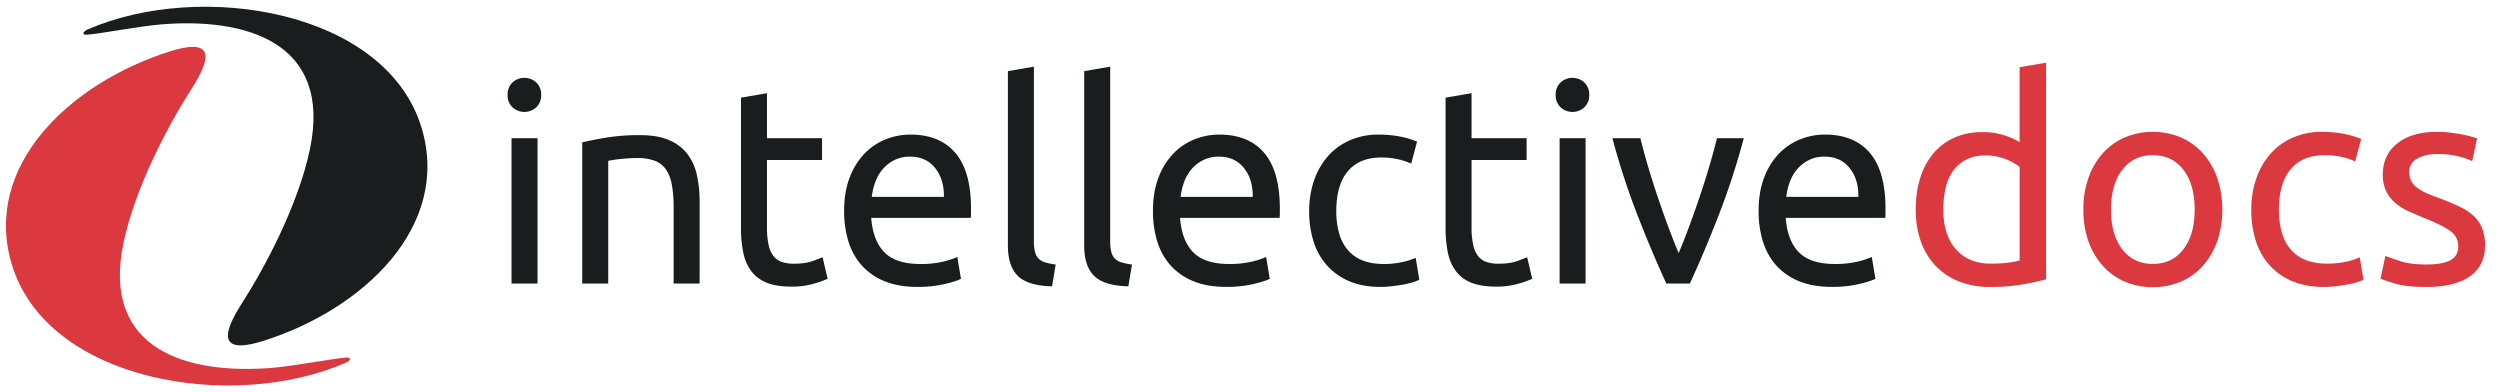 <svg xmlns="http://www.w3.org/2000/svg" width="486" height="76.25" viewBox="0 0 1944 305">
  <defs>
    <style>
      .cls-1 {
        fill: #191d1d;
      }

      .cls-1, .cls-2 {
        fill-rule: evenodd;
      }

      .cls-2 {
        fill: #dc3840;
      }
    </style>
  </defs>
  <path id="icon-black" class="cls-1" d="M68,23c87.986-38.544,232.835-14.968,260,77,22.435,75.956-44.989,140.266-123,165-31.341,9.937-34.851-1.257-17-29,18.132-28.18,44.015-76.963,53-120,17.512-83.875-50.845-102.458-116-97-16.805,1.408-47.737,7.338-57.2,7.964C63.292,27.263,64.392,24.581,68,23Z"/>
  <path id="icon-red" class="cls-2" d="M269,282C181.013,320.544,36.165,296.968,9,205-13.435,129.044,53.989,64.734,132,40c31.34-9.937,34.85,1.257,17,29-18.132,28.18-44.015,76.963-53,120-17.512,83.875,50.845,102.458,116,97,16.805-1.408,47.737-7.338,57.2-7.964C273.708,277.737,272.608,280.42,269,282Z"/>
  <path id="docs-red" class="cls-2" d="M1570.45,202.554a66.415,66.415,0,0,1-8.74,1.66,105.717,105.717,0,0,1-14.06.775q-16.59,0-26.56-10.956t-9.96-31.1a74.435,74.435,0,0,1,1.77-16.6,37.33,37.33,0,0,1,5.76-13.39,27.914,27.914,0,0,1,10.29-8.854,33.143,33.143,0,0,1,15.16-3.209,40.881,40.881,0,0,1,15.5,2.877,42.49,42.49,0,0,1,10.84,5.976v72.819Zm0-92.075a55.661,55.661,0,0,0-11.4-5.09,53.429,53.429,0,0,0-17.59-2.656,52.206,52.206,0,0,0-22.03,4.426,45.792,45.792,0,0,0-16.26,12.395,54.428,54.428,0,0,0-10.07,19.035,81.837,81.837,0,0,0-3.44,24.346,72.635,72.635,0,0,0,4.1,25.122,52.763,52.763,0,0,0,11.62,18.924,51.146,51.146,0,0,0,18.15,11.952,64.518,64.518,0,0,0,23.9,4.205,145.014,145.014,0,0,0,25.46-1.992q11.055-1.992,18.15-3.984V48.727l-20.59,3.541v58.21Zm153.6,27.778a56.489,56.489,0,0,0-11.17-19.146,49.242,49.242,0,0,0-17.16-12.284,56.659,56.659,0,0,0-43.38,0,49.112,49.112,0,0,0-17.15,12.284,56.509,56.509,0,0,0-11.18,19.146,73.224,73.224,0,0,0-3.98,24.678,72.946,72.946,0,0,0,3.98,24.79,56.664,56.664,0,0,0,11.18,19.034,49.1,49.1,0,0,0,17.15,12.284,56.659,56.659,0,0,0,43.38,0,49.229,49.229,0,0,0,17.16-12.284,56.644,56.644,0,0,0,11.17-19.034,72.7,72.7,0,0,0,3.99-24.79A72.975,72.975,0,0,0,1724.05,138.257Zm-26.22,55.554q-8.745,11.4-23.8,11.4t-23.79-11.4q-8.745-11.4-8.74-30.876t8.74-30.876q8.745-11.4,23.79-11.4t23.8,11.4q8.73,11.4,8.74,30.876T1697.83,193.811Zm118.41,28.774q4.755-.556,8.96-1.328a72.061,72.061,0,0,0,7.53-1.771,21.556,21.556,0,0,0,5.09-2.1l-2.88-17.264a53.772,53.772,0,0,1-10.4,3.32,65.344,65.344,0,0,1-14.83,1.55q-10.185,0-17.26-2.988a29.512,29.512,0,0,1-11.62-8.522,35.025,35.025,0,0,1-6.64-13.28,64.6,64.6,0,0,1-2.11-17.042q0-20.8,9.19-31.651t26.45-10.845a60.659,60.659,0,0,1,12.95,1.328,49.759,49.759,0,0,1,10.73,3.541l4.65-17.485a71.675,71.675,0,0,0-14.83-4.206,91.623,91.623,0,0,0-15.49-1.328,56.225,56.225,0,0,0-22.91,4.538,49.144,49.144,0,0,0-17.38,12.616,57.5,57.5,0,0,0-10.95,19.145,73.078,73.078,0,0,0-3.88,24.347,78.215,78.215,0,0,0,3.55,24.236,51.23,51.23,0,0,0,10.73,18.924,49.139,49.139,0,0,0,17.71,12.394q10.5,4.425,24.45,4.427A80.408,80.408,0,0,0,1816.24,222.585ZM1866.15,203q-7.755-2.657-11.29-3.984l-3.76,17.706a123.011,123.011,0,0,0,11.73,3.874q8.625,2.541,23.9,2.545,21.915,0,33.76-8.189t11.84-24.126a34.972,34.972,0,0,0-2.44-13.833,26.743,26.743,0,0,0-6.97-9.628,45.84,45.84,0,0,0-10.96-6.972q-6.42-2.988-14.6-6.087-6.21-2.209-10.63-4.2a36.344,36.344,0,0,1-7.41-4.316,15.359,15.359,0,0,1-4.43-5.2,14.636,14.636,0,0,1-1.44-6.64,11.372,11.372,0,0,1,6.42-10.735,31.5,31.5,0,0,1,15.05-3.431,67.194,67.194,0,0,1,17.04,1.882,52.108,52.108,0,0,1,10.41,3.652l3.76-17.707q-1.77-.665-4.98-1.549t-7.41-1.66q-4.215-.774-9.08-1.328a86.652,86.652,0,0,0-9.74-.554q-19.47,0-30.76,8.964t-11.29,24.236a29.008,29.008,0,0,0,2.65,13.059,28.526,28.526,0,0,0,7.09,9.075,44.444,44.444,0,0,0,10.51,6.529q6.09,2.77,12.73,5.423,13.71,5.535,19.7,9.96a14.115,14.115,0,0,1,5.97,11.952q0,7.3-6.08,10.624t-18.71,3.32Q1873.89,205.653,1866.15,203Z"/>
  <path id="intellective-black" class="cls-1" d="M417.976,107.469H397.764V220.482h20.212V107.469ZM417,83.453a12.665,12.665,0,0,0,3.8-9.671,12.67,12.67,0,0,0-3.8-9.671,13.69,13.69,0,0,0-18.474,0,12.659,12.659,0,0,0-3.8,9.671,12.654,12.654,0,0,0,3.8,9.671A13.69,13.69,0,0,0,417,83.453Zm35.749,137.029h20.212v-95.41q1.084-.213,3.586-0.651t5.65-.761q3.148-.327,6.629-0.544t6.737-.217a38.235,38.235,0,0,1,13.475,2.065,18.514,18.514,0,0,1,8.693,6.629,30.161,30.161,0,0,1,4.673,11.953,96.551,96.551,0,0,1,1.413,17.821v59.115h20.212V157.02a95.339,95.339,0,0,0-2.174-21.081,41.212,41.212,0,0,0-7.5-16.408,35.052,35.052,0,0,0-14.235-10.65q-8.914-3.8-22.385-3.8a159.814,159.814,0,0,0-26.515,1.956q-11.522,1.956-18.473,3.694V220.482Zm143.655-148L576.19,75.955V176.8a95.229,95.229,0,0,0,1.847,19.886,35.211,35.211,0,0,0,6.412,14.452,27.681,27.681,0,0,0,12.062,8.8q7.5,2.934,19.016,2.935a60.541,60.541,0,0,0,17.387-2.283,74.9,74.9,0,0,0,10.649-3.8l-3.912-16.734q-2.175.87-7.715,2.933t-14.67,2.065a28.908,28.908,0,0,1-9.128-1.3,14.064,14.064,0,0,1-6.52-4.455,21.038,21.038,0,0,1-3.912-8.694,62.706,62.706,0,0,1-1.3-14.018V124.421h42.815V107.469H596.4V72.478Zm63.352,115.3a50.057,50.057,0,0,0,10.324,18.582,47.589,47.589,0,0,0,17.712,12.279q10.758,4.452,25.537,4.456a92.039,92.039,0,0,0,20.973-2.174q9.234-2.169,12.931-4.129l-2.825-16.952a64.271,64.271,0,0,1-10.976,3.586,74.071,74.071,0,0,1-17.93,1.848q-18.908,0-27.818-9.129t-10.215-26.732h77.371a31.3,31.3,0,0,0,.217-3.8v-3.369q0-29.119-12.171-43.358t-34.99-14.235a51.614,51.614,0,0,0-19.126,3.695,46.812,46.812,0,0,0-16.517,11.084A54.725,54.725,0,0,0,660.732,138q-4.35,11.2-4.346,26.188A78.512,78.512,0,0,0,659.754,187.773ZM677.9,153.109a49.239,49.239,0,0,1,2.716-11.519,32.482,32.482,0,0,1,5.76-10,28.974,28.974,0,0,1,9.019-7.064,26.66,26.66,0,0,1,12.279-2.717q12.388,0,19.452,8.8t6.846,22.494H677.9Zm143,52.594a53.672,53.672,0,0,1-8.041-1.63,12.152,12.152,0,0,1-5.216-2.934,11.31,11.31,0,0,1-2.826-5.216,32.724,32.724,0,0,1-.869-8.258V51.831l-20.212,3.477V190.924q0,16.088,7.824,23.69t26.515,8.041Zm59.331,0a53.672,53.672,0,0,1-8.041-1.63,12.152,12.152,0,0,1-5.216-2.934,11.31,11.31,0,0,1-2.826-5.216,32.724,32.724,0,0,1-.869-8.258V51.831l-20.212,3.477V190.924q0,16.088,7.824,23.69t26.515,8.041Zm19.667-17.93a50.057,50.057,0,0,0,10.324,18.582,47.589,47.589,0,0,0,17.712,12.279q10.758,4.452,25.537,4.456a92.039,92.039,0,0,0,20.973-2.174q9.236-2.169,12.931-4.129l-2.825-16.952a64.271,64.271,0,0,1-10.976,3.586,74.071,74.071,0,0,1-17.93,1.848q-18.908,0-27.818-9.129t-10.215-26.732h77.371a31.3,31.3,0,0,0,.217-3.8v-3.369q0-29.119-12.171-43.358t-34.99-14.235a51.614,51.614,0,0,0-19.126,3.695A46.812,46.812,0,0,0,912.4,119.422,54.725,54.725,0,0,0,900.881,138q-4.35,11.2-4.346,26.188A78.512,78.512,0,0,0,899.9,187.773Zm18.148-34.664a49.239,49.239,0,0,1,2.716-11.519,32.482,32.482,0,0,1,5.76-10,28.974,28.974,0,0,1,9.019-7.064,26.66,26.66,0,0,1,12.279-2.717q12.388,0,19.452,8.8t6.846,22.494H918.051Zm164.409,69.437q4.68-.544,8.8-1.3a70.728,70.728,0,0,0,7.39-1.739,21.014,21.014,0,0,0,5-2.065l-2.82-16.952a53.044,53.044,0,0,1-10.22,3.26,64.114,64.114,0,0,1-14.56,1.522q-10,0-16.95-2.935a29.035,29.035,0,0,1-11.41-8.367,34.4,34.4,0,0,1-6.52-13.04,63.622,63.622,0,0,1-2.07-16.735q0-20.426,9.02-31.078t25.97-10.65a59.6,59.6,0,0,1,12.72,1.305,48.731,48.731,0,0,1,10.54,3.477l4.56-17.169a70.187,70.187,0,0,0-14.56-4.13,89.881,89.881,0,0,0-15.21-1.3,55.257,55.257,0,0,0-22.5,4.455,48.352,48.352,0,0,0-17.06,12.388,56.318,56.318,0,0,0-10.75,18.8,71.839,71.839,0,0,0-3.81,23.906,77.014,77.014,0,0,0,3.48,23.8,50.532,50.532,0,0,0,10.54,18.582,48.244,48.244,0,0,0,17.39,12.171q10.32,4.345,24.01,4.347A78.677,78.677,0,0,0,1082.46,222.546Zm61.83-150.068-20.21,3.477V176.8a94.677,94.677,0,0,0,1.85,19.886,35.249,35.249,0,0,0,6.41,14.452,27.657,27.657,0,0,0,12.06,8.8q7.5,2.934,19.02,2.935a60.476,60.476,0,0,0,17.38-2.283,74.925,74.925,0,0,0,10.65-3.8l-3.91-16.734q-2.175.87-7.71,2.933t-14.67,2.065a28.916,28.916,0,0,1-9.13-1.3,14.059,14.059,0,0,1-6.52-4.455,21.038,21.038,0,0,1-3.91-8.694,62.6,62.6,0,0,1-1.31-14.018V124.421h42.82V107.469h-42.82V72.478Zm88.67,34.991h-20.21V220.482h20.21V107.469Zm-0.98-24.016a12.645,12.645,0,0,0,3.81-9.671,12.65,12.65,0,0,0-3.81-9.671,13.684,13.684,0,0,0-18.47,0,12.643,12.643,0,0,0-3.8,9.671,12.638,12.638,0,0,0,3.8,9.671A13.684,13.684,0,0,0,1231.98,83.453Zm103.13,24.016q-2.61,10.65-6.2,22.711t-7.6,23.906q-4.035,11.849-8.15,22.929-4.14,11.084-7.83,19.777-3.69-8.69-7.82-19.777t-8.15-22.929q-4.02-11.843-7.61-23.906t-6.19-22.711h-21.74a570.885,570.885,0,0,0,19.89,60.853q11.415,29.125,22.06,52.16h18.26q10.635-23.034,22.05-52.16a568.632,568.632,0,0,0,19.89-60.853h-20.86Zm35.75,80.3a49.965,49.965,0,0,0,10.32,18.582,47.6,47.6,0,0,0,17.72,12.279q10.755,4.452,25.53,4.456a92.066,92.066,0,0,0,20.98-2.174q9.225-2.169,12.93-4.129l-2.83-16.952a64.08,64.08,0,0,1-10.97,3.586,74.139,74.139,0,0,1-17.93,1.848q-18.915,0-27.82-9.129-8.925-9.127-10.22-26.732h77.37a29.732,29.732,0,0,0,.22-3.8v-3.369q0-29.119-12.17-43.358T1419,104.643a51.642,51.642,0,0,0-19.13,3.695,46.785,46.785,0,0,0-16.51,11.084A54.635,54.635,0,0,0,1371.84,138q-4.35,11.2-4.35,26.188A78.448,78.448,0,0,0,1370.86,187.773Zm18.15-34.664a49.426,49.426,0,0,1,2.71-11.519,32.684,32.684,0,0,1,5.76-10,28.978,28.978,0,0,1,9.02-7.064,26.662,26.662,0,0,1,12.28-2.717q12.39,0,19.45,8.8t6.85,22.494h-56.07Z"/>
</svg>

